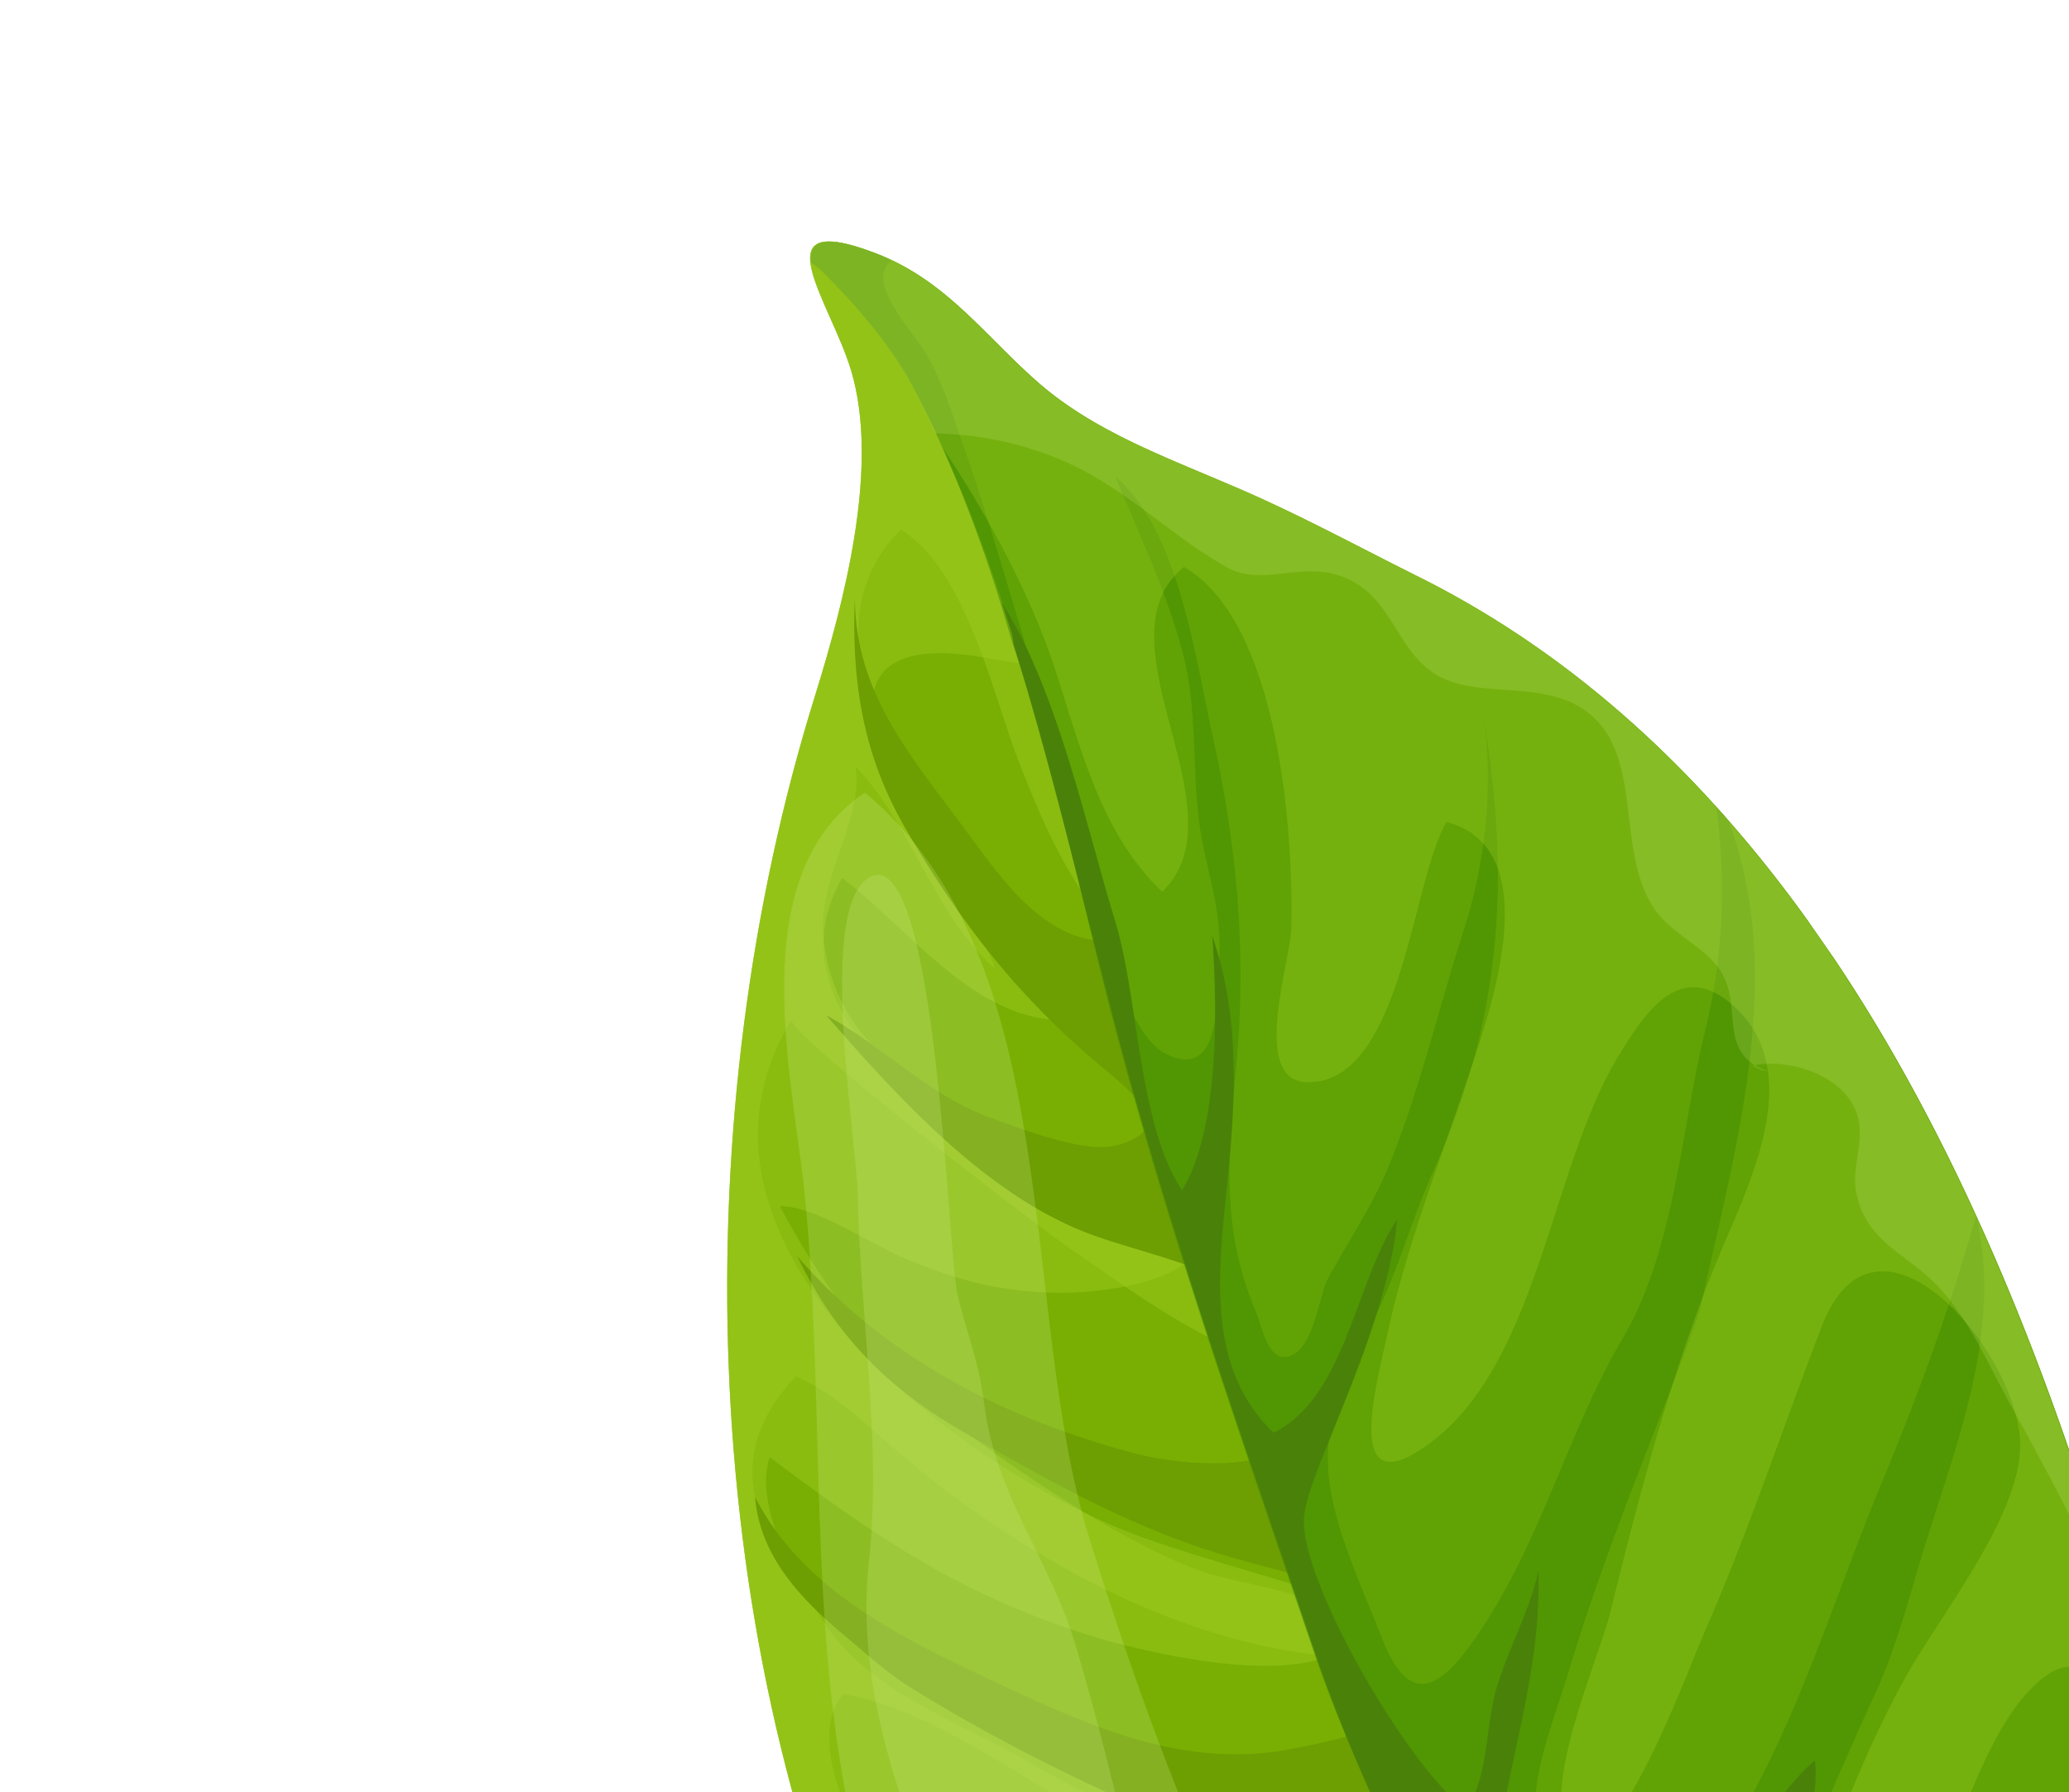 <svg xmlns="http://www.w3.org/2000/svg" width="112" height="97" fill="none"><g clip-path="url(#a)" filter="url(#b)"><path fill="#78AF02" d="M117.162 127.234c-1.443 3.791-2.75 7.515-4.368 11.244-1.251 2.895-.776 6.039-2.179 8.829-1.812 3.601-3.745 2.524-7.72 1.839-4.775-.812-9.476-1.86-14.22-2.668-6.387-1.087-12.76-3.709-18.042-7.485-10.399-7.429-18.042-17.746-23.26-29.38-9.734-21.73-10.315-49.296-3.26-71.933 1.557-5.029 3.53-12.373 1.96-17.623-1.102-3.707-5.085-8.832 1.401-6.314 3.829 1.496 5.902 4.555 8.834 7.07 2.973 2.537 6.674 3.886 10.276 5.435 3.42 1.438 6.685 3.22 9.99 4.871 21.542 10.63 32.263 35.332 38.462 57.125 3.657 12.798 6.989 26.111 2.126 38.99"/><path fill="#A3CE24" d="M93.372 147.37a162 162 0 0 0-4.686-.874c-6.387-1.088-12.76-3.71-18.042-7.485-10.399-7.429-18.042-17.746-23.26-29.381-9.746-21.748-10.327-49.314-3.272-71.95 1.557-5.029 3.53-12.373 1.96-17.623-1.102-3.707-5.085-8.832 1.401-6.315 2.917 1.13 4.827 3.197 6.855 5.208 2.7 5.702 2.737 11.964 4.876 18.109.882 2.518 1.952 4.853 2.614 7.471.162.65.687 7.994.401 7.772-3.659-2.956-5.405-6.794-7.07-11.083-1.432-3.689-2.838-10.369-6.387-12.56-6.592 6.53 2.824 17.693 5.111 23.786-3.372-2.997-4.471-7.759-7.572-10.972.479 2.772-1.948 5.906-1.744 9 .223 3.16 1.712 5.494 4.143 7.514 3.814 3.217 7.477 6.065 11.62 8.317 4.398 2.39 9.983 2.666 12.86 7.297-4.291 2.193-11.856-3.733-15.123-5.935-1.87-1.252-15.596-11.841-15.201-12.484-7.43 12.214 9.621 24.597 18.797 27.956 3.06 1.11 6.234 1.93 9.328 2.936 1.599.521 6.595 3.47 8.015 3.166-10.695 2.329-22.358-3.853-30.237-10.534-1.834-1.54-3.577-3.329-5.686-4.205-7.681 8.18 5.441 15.742 11.356 18.498 4.857 2.256 9.458 5.583 14.612 7.132 3.696 1.115 7.816.304 11.548 1.131-5.228 1.792-11.994.574-17.15-1.053-6.181-1.966-11.392-7.344-17.792-8.526-3.034 3.66 3.823 12.998 6.342 15.562 4.88 4.977 13.213 7.579 19.6 9.955 3.61 1.332 7.697.966 11.491 1.012 2.26.034 8.421 1.857 10.2 1.199-4.07 1.488-9.425 1.052-13.673.505-2.716-.35-5.439-.746-8.1-1.396-2.361-.596-5.326-2.666-7.62-2.862-6.303-.513-4.25 4.901-.783 7.202 7.691 5.047 15.611 7.963 24.557 9.403-4.449-.724-8.494-.07-13.234-1.591-4.723-1.533-8.514-4.792-13.636-5.574-1.622 5.39 15.884 13.353 19.434 15.016 4.125 1.922 8.487 2.785 12.991 2.944 2.363.068 6.916-.991 9.842-.604.818.116 1.493.331 1.95.723.457.393-8.702 3.759-9.766 3.893a60 60 0 0 0-1.87.3" opacity="0.42"/><path fill="#A3CE24" d="M70.644 139.011c-10.399-7.429-18.042-17.746-23.26-29.381-9.746-21.748-10.327-49.314-3.272-71.95 1.557-5.029 3.53-12.373 1.96-17.623-1.102-3.707-5.085-8.832 1.401-6.315 3.672 1.422 5.717 4.29 8.461 6.723 1.997 3.139 3.42 6.36 3.351 10.275a17 17 0 0 1-.042.924c-.46 6.607-4.414 3.567-8.613 3.696-6.631.188-2.031 8.095.57 11.233 2.173 2.595 7.592 4.828 8.097 8.319-5.53 1.659-9.752-4.379-13.712-7.39-4.796 8.359 8.75 15.81 15.37 17.84 7.954 2.472.793 4.738-3.902 4.607-3.029-.08-5.414-.71-8.194-1.91-1.989-.854-4.657-2.762-6.641-2.778 2.942 5.56 6.641 9.935 12.108 13.713 2.826 1.984 6.824 4.52 10.14 5.846 2.942 1.166 6.853 1 8.97 3.554-1.925 3.364-11.446 1.06-14.37.146-7.043-2.183-11.641-5.355-17.4-9.667-.93 2.751 1.655 7.19 3.286 9.425 2.37 3.22 6.378 4.671 9.795 6.56 3.992 2.224 8.197 4.564 12.619 5.701 2.686.685 9.93-.06 11.532 1.905-2.628 2.958-9.871 3.098-13.562 3.163-6.573.121-13.48-2.814-18.377-7.173-.764 2.346 3.516 7.37 5.061 9.138 7.991 9.076 20.312 10.828 31.965 11.202 2.855.095 6.518-.767 3.533 2.964-1.639 2.034-4.317 2.685-6.916 2.807-7.843.452-14.788-4.431-22.058-6.298 2.87 2.767 6.394 6.134 10.064 7.819 5.525 4.58 14.56 3.458 19.834 7.792-4.87 1.7-9.628.797-14.254-1.277-3.047-1.356-6.278-5.135-9.635-5.46-3.43-.353-3.523 1.633-1.591 4.184 3.242 4.325 10.051 5.302 14.484 7.932 2.006 1.184 3.128.904 1.286 3.289a3.2 3.2 0 0 1-.69.637 41 41 0 0 1-7.398-4.172" opacity="0.42"/><path fill="#6D9E02" d="M88.686 146.496c-6.387-1.088-12.76-3.71-18.042-7.485-.924-.648-1.8-1.38-2.671-2.065 1.129.716 2.233 1.396 3.243 1.904 5.248 2.667 13.54 5.588 19.442 3.933a8.7 8.7 0 0 0 3.557-1.998c3.438-3.231-1.624-6.502-4.278-7.709-4.341-1.93-9.51-2.022-14.113-3.006-5.574-1.205-14.238-5.419-18.662-11.027 7.786 6.508 28.916 16.241 35.73 5.98.32-.486.402-1.2-.115-1.604-5.161-3.754-11.325-3.233-17.357-4.645-5.768-1.333-20.886-8.587-22.885-10.592 8.164 4.062 18.936 6.916 27.235 5.569 4.976-.827 3.845-6.961.86-9.439-4.1-3.439-10.285-2.798-15.162-4.855-5.559-2.32-10.906-4.866-16.02-8.022-1.358-.819-2.542-1.916-3.797-2.965-2.334-1.957-4.524-4.276-4.777-7.442 2.585 5.045 7.885 7.598 12.706 9.878 5.268 2.47 10.518 4.951 16.53 3.72 2.078-.418 8.372-1.582 7.564-4.94-.698-2.936-8.12-4.567-10.585-5.275-5.41-1.501-9.75-3.959-14.567-6.689-4.297-2.434-7.167-5.201-9.377-9.744 4.752 5.513 11.24 8.792 18.169 10.66 3.302.889 11.159 1.48 9.925-4.346-1.005-4.853-8.136-6.028-11.956-7.399-5.739-2.01-10.694-7.513-14.568-11.951 3.01 1.644 5.446 4.24 8.7 5.478 1.703.632 5.2 1.99 6.9 1.598 3.777-.888.592-3.2-.956-4.518-4.405-3.727-7.424-7.654-10.307-12.597-2.35-4.025-2.966-8.017-2.773-12.623-.02 5.119 2.946 8.556 5.808 12.408 2.128 2.836 4.658 6.893 8.9 6.181.944-.156 1.432-.968 2.285-.877 1.525.15 2.252 1.803 3.017 2.903.715 1.029 1.638 1.676 2.412 2.638 1.935 2.444.652 5.52 1.096 8.316.508 3.041 2.145 5.85 3.397 8.637 1.56 3.494 3.085 7.013 4.614 10.502 3.004 6.858 5.967 13.772 9 20.636 4.026 9.2 7.873 18.446 11.38 27.848 2.485 6.641 4.539 10.581 10.097 14.717.505.386 1.264.91 2.11 1.559-1.717 2.982-3.671 2.025-7.436 1.379-4.828-.776-9.529-1.824-14.273-2.631"/><path fill="#61A304" d="M95.463 135.234c-3.005-4.437-5.424-9.281-8.08-13.934-5.838-10.257-12.397-20.906-16.198-32.13-3.915-11.54-7.909-22.815-10.966-34.636-2.851-11.069-5.508-23.562-10.816-33.66-1.12-2.143-3.113-4.442-4.811-6.129a5 5 0 0 0-.676-.556c-.119-1.155.67-1.572 3.587-.441 3.83 1.496 5.902 4.555 8.834 7.07 2.973 2.537 6.674 3.886 10.276 5.435 3.42 1.438 6.685 3.22 9.99 4.871 21.542 10.63 32.263 35.332 38.462 57.125 3.64 12.81 6.972 26.123 2.096 38.984-1.443 3.792-2.75 7.515-4.368 11.245-1.251 2.895-.776 6.038-2.179 8.828-.75 1.495-1.523 2.164-2.465 2.398-4.756-4.194-8.873-8.831-12.686-14.47"/><path fill="#468E02" d="M49.373 20.868c-1.12-2.142-3.113-4.441-4.811-6.128a5 5 0 0 0-.676-.557c-.119-1.154.67-1.571 3.587-.44.278.096.532.235.774.356a1.2 1.2 0 0 0-.379.553c-.367 1.176 1.294 3.073 1.923 3.978 1.03 1.52 1.51 3.082 2.106 4.772 2.141 5.959 3.602 12.074 5.755 18.05 1.115 3.119 2.323 14.094 5.51 15.615 2.892 1.358 2.695-2.636 2.838-5.156.165-2.904-.771-4.858-1.112-7.62-.351-2.966-.086-5.992-.85-8.908-.924-3.489-2.322-6.333-3.661-9.585C63.8 28.68 64.7 35.58 65.634 39.799c1.32 5.95 1.844 11.664 1.306 17.668-.415 4.893-.924 8.93 1.053 13.555.327.773.62 2.596 1.677 2.413 1.446-.267 1.677-3.19 2.226-4.256 1.175-2.133 2.458-3.998 3.39-6.33 1.635-4.082 2.646-8.495 4.004-12.675 1.165-3.625 1.612-8.093.927-11.88 1.58 8.823 1.15 16.725-2.591 25.008-1.208 2.655-1.972 5.606-3.306 8.191-1.376 2.64-2.72 5.363-2.39 8.45.32 2.882 1.768 5.875 2.84 8.63 1.458 3.801 3.09 3.009 5.131.038 3.504-5.066 4.918-11.021 7.964-16.217 2.78-4.746 3.134-11.202 4.41-16.483 1.068-4.294 1.14-8.318.645-12.21l.313.336c.116.13.232.259.343.419 3.161 8.485.326 17.77-1.584 26.57-.318.905-.654 1.823-.99 2.74-2.141 5.514-4.4 11.084-6.107 16.768-1.194 3.961-3.156 7.877-.434 11.643 1.022 1.394 2.727 3.129 4.535 2.399.839-.346 1.747-1.424 2.303-2.1 5.206-6.328 7.476-14.799 10.569-22.237 1.941-4.665 3.707-9.47 5.086-14.375.037.053.056.119.076.184.012.018.024.036.019.066 1.233 5.826-.963 11.562-2.697 17.056-.898 2.834-1.653 5.99-2.931 8.693-1.162 2.492-2.205 5.006-3.337 7.503-1.673 3.688-3.412 7.054-4.692 10.891-1.695 5.02-3.132 13.516 2.658 16.623 3.78 2.031 8.403-4.34 10.401-6.728 4.564-5.435 7.011-13.423 9.135-20.135a124 124 0 0 0 1.332-4.557c.196.811.404 1.64.587 2.434.457 1.945-.713 4.994-.98 6.995-.378 2.789-2.294 5.331-3.388 7.959-2.154 5.155-4.876 11.65-8.722 15.77-1.673 1.795-6.786 8.295-1.425 9.042 5.498.757 11.008-5.361 13.891-9.996-1.368 3.635-2.653 7.238-4.201 10.84-1.251 2.895-.777 6.038-2.179 8.829-.751 1.495-1.523 2.163-2.465 2.397-4.177-3.701-7.84-7.76-11.258-12.489a322 322 0 0 1-8.83-14.676l-.708-1.245c-.316-.569-.65-1.126-.968-1.695-1.043-1.88-2.116-3.765-3.142-5.657-3.777-6.874-7.863-13.927-10.792-21.285a68 68 0 0 1-1.296-3.493c-3.915-11.54-7.91-22.815-10.967-34.635-1.645-6.381-3.11-13.336-5.324-19.928-1.381-4.828-3.132-9.505-5.378-13.759" opacity="0.6"/><path fill="#A3CE24" d="M105.927 133.066c-1.155-2.722 4.736-10.526 6.011-12.78 5.027-8.782 7.486-16.753 3.161-26.535-1.328-2.971-2.663-5.043-5.34-2.157-3.352 3.62-5.857 13.911-7.181 18.593-.639 2.26-3.535 15.245-7.764 10.711-2.265-2.425.902-9.757 1.607-12.378 1.65-6.067 3.536-11.797 6.55-17.418 1.845-3.44 6.326-8.843 6.387-12.806.086-4.874-7.757-14.342-10.758-6.469-2.162 5.634-4.013 11.262-6.454 16.8-.82 1.885-5.181 13.783-7.255 10.383-1.442-2.34 1.69-9.305 2.295-11.804 1.567-6.378 3.387-13.3 5.92-19.348 1.58-3.783 4.665-9.794.79-13.363-2.929-2.7-4.855.321-6.307 2.699-3.636 5.974-4.295 16.535-10.174 20.91-4.728 3.496-2.975-2.879-2.292-5.985.97-4.436 2.602-8.675 4.059-12.977 1.16-3.516 4.931-13.083-.87-14.655-1.879 3.015-2.405 14.221-7.58 14.082-3.059-.085-.865-6.583-.832-8.315.138-5.253-.7-16.643-5.809-19.565-4.892 3.978 3.319 13.218-1.176 17.578-3.395-3.22-4.44-7.94-5.858-12.216-1.299-3.913-3.587-8.19-6.136-11.97-.5-1.1-1.006-2.169-1.56-3.23-1.12-2.143-3.113-4.442-4.812-6.13a5 5 0 0 0-.676-.556c-.118-1.154.671-1.57 3.588-.44 3.829 1.496 5.902 4.554 8.833 7.07 2.974 2.537 6.674 3.886 10.276 5.435 3.42 1.438 6.686 3.22 9.99 4.871 21.543 10.63 32.263 35.332 38.462 57.125 3.061 10.765 5.889 21.877 3.817 32.789-.792 1.208-2.09 1.953-4.361 1.715.335 2.715-6.693 14.676-8.551 10.336" opacity="0.31"/><path fill="#4A8209" d="M54.628 33.845a27 27 0 0 0-.4-1.221c2.996 4.653 4.58 12.156 6.127 17.185 1.285 4.158 1.237 10.98 3.627 14.608 2.034-3.282 1.919-9.885 1.64-13.77 1.593 4.603 1.246 9.29.745 14.06-.447 4.467-.974 9.464 2.58 12.836 3.9-1.922 4.432-8.237 6.687-11.541-.559 6.124-4.89 13.712-5.046 16.136-.233 3.451 5.749 13.686 8.768 15.798 1.238-1.702 1.039-4.563 1.676-6.638.648-2.134 1.784-4.134 2.252-6.3.129 5.146-1.31 9.171-2.09 14.107-.828 5.206 1.877 10.273 4.513 14.519 6.585-3.813 7.121-13.605 12.538-18.343.49 4-3.263 8.898-4.8 12.44-1.63 3.789-3.265 7.531-3.002 11.847.208 3.329 1.424 7.956 4.971 9.122 3.704 1.241 9.1-3.034 11.424-5.597-1.746 4.266-8.802 7.591-8.223 12.74.457 4.103 3.72 5.808 7.622 5.175 3.519-.578 5.576-3.297 7.794-5.785-.429 1.087-.845 2.192-1.321 3.286-1.251 2.895-.777 6.039-2.179 8.829-.751 1.495-1.523 2.163-2.465 2.397-2.812-2.493-5.387-5.176-7.816-8.066-5.364-9.27-11.488-18.196-17.043-27.439-4.62-8.05-9.193-16.37-12.117-25.047-3.916-11.54-7.91-22.815-10.967-34.635-1.639-6.333-3.226-13.123-5.26-19.683-.012-.36-.12-.705-.235-1.02"/><path fill="#CCEA86" d="M45.451 95.187c.746 4.822 2.031 9.586 4.304 14.295 6.538 13.611 24.863 32.634 41.927 28.906-.189-5.42-11.31-13.321-14.689-17.577-8.625-10.897-13.895-24.311-18.01-37.502-3.898-12.499-1.161-31.24-12.163-40.407-6.616 4.413-3.936 15.312-3.275 21.562 1.035 10.463.34 20.708 1.906 30.723" opacity="0.24"/><path fill="#CCEA86" d="M95.69 57.984a4.4 4.4 0 0 1-.702-.328c-.048.007-.078.002-.126.009.28.174.54.283.828.32" opacity="0.2"/><path fill="#CCEA86" d="M104.819 69.531c-1.608-1.67-3.79-2.312-4.327-4.939-.337-1.66.741-3.25-.238-4.886-1.015-1.688-3.576-2.382-5.266-2.05-1.772-1.11-.782-3.245-1.762-4.958-.763-1.364-2.72-2.136-3.633-3.448-1.992-2.905-.837-7.338-2.883-9.942-2.217-2.774-6.146-1.386-8.67-2.632-2.251-1.119-2.525-3.823-4.624-5.1-2.559-1.563-4.89.346-7.041-.895-3.364-1.925-5.674-4.53-9.388-5.974-2.234-.868-4.272-1.189-6.371-1.256-.401-.88-.802-1.758-1.255-2.6-1.12-2.143-3.113-4.442-4.812-6.13a5 5 0 0 0-.676-.556c-.118-1.154.671-1.57 3.588-.44 3.829 1.496 5.902 4.554 8.833 7.07 2.974 2.537 6.674 3.886 10.276 5.435 3.42 1.438 6.686 3.22 9.99 4.871 21.543 10.63 32.263 35.332 38.462 57.125.205.673.38 1.341.567 2.027-1.746-5.049-4.307-9.794-6.884-14.45-1.163-2.165-2.21-4.542-3.886-6.272" opacity="0.2"/><path fill="#CCEA86" d="M49.5 99.424c.913 2.524 2.283 4.571 3.337 6.996 1.097 2.526.388 5.518 1.93 7.814 1.265 1.858 3.796 2.888 5.46 4.258 2.333 1.957 4.225 4.378 6.584 6.37 2.248 1.91 4.472 3.785 6.89 5.447 1.354.927 3.592 3.503 5.11 3.947 1.254.365 1.97.525 2.767-1.055 1.647-3.196-2.416-6.846-4.384-8.504-3.698-3.087-8.48-4.895-11.166-9.026-2.156-3.291-2.994-7.261-3.857-11.002-1.19-5.12-2.421-10.526-3.934-15.58-1.41-4.755-4.314-8.025-4.964-13.125-.284-2.302-.962-3.883-1.439-5.894-.54-2.255-1.119-24.402-4.716-22.613-2.963 1.454-.73 14.321-.685 17.263.12 6.495 1.3 13.305.609 19.731-.57 5.238.691 10.044 2.459 14.973" opacity="0.25"/></g><defs><clipPath id="a"><path fill="#fff" d="M84.905 166.12 0 43.944 63.235 0l84.905 122.176z"/></clipPath><filter id="b" width="156.14" height="174.12" x="-4" y="-4" color-interpolation-filters="sRGB" filterUnits="userSpaceOnUse"><feFlood flood-opacity="0" result="BackgroundImageFix"/><feBlend in="SourceGraphic" in2="BackgroundImageFix" result="shape"/><feGaussianBlur result="effect1_foregroundBlur_95_6322" stdDeviation="2"/></filter></defs></svg>